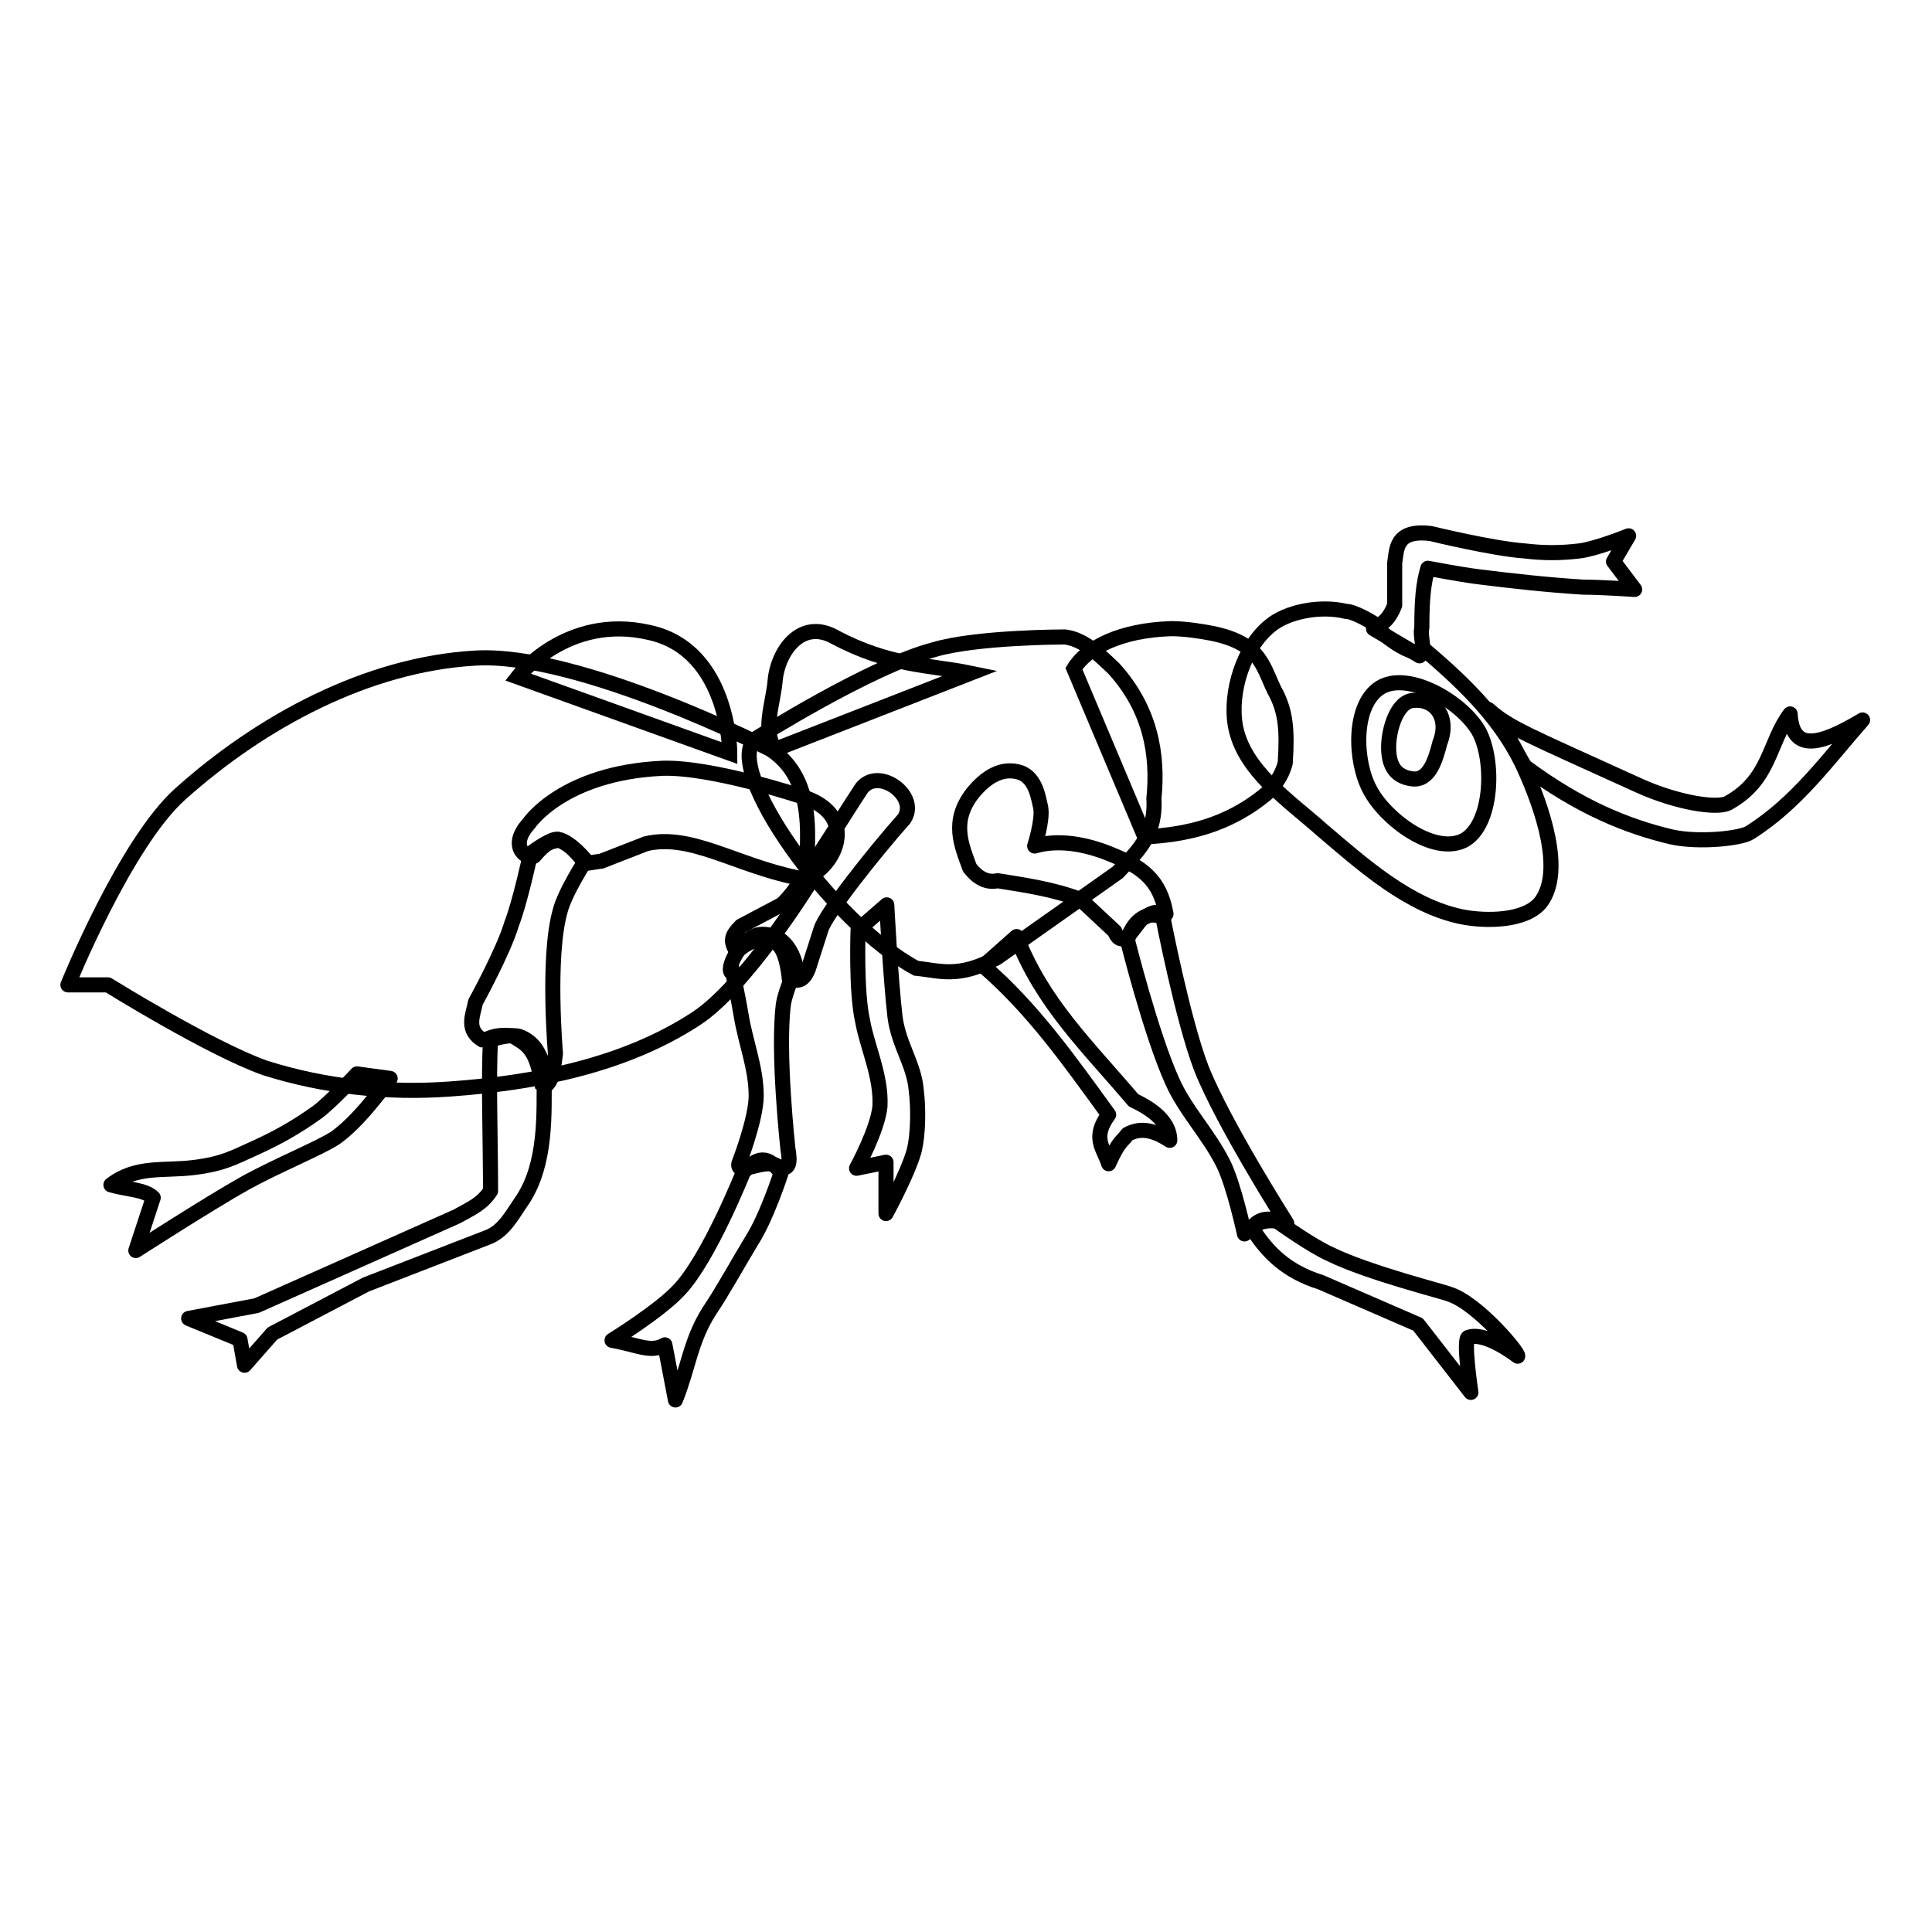 <?xml version="1.0" encoding="utf-8"?>
<!-- Generator: Adobe Illustrator 17.0.0, SVG Export Plug-In . SVG Version: 6.00 Build 0)  -->
<!DOCTYPE svg PUBLIC "-//W3C//DTD SVG 1.1//EN" "http://www.w3.org/Graphics/SVG/1.1/DTD/svg11.dtd">
<svg version="1.1" id="Layer_1" xmlns:x="http://ns.adobe.com/Extensibility/1.0/" xmlns:i="http://ns.adobe.com/AdobeIllustrator/10.0/" xmlns:graph="http://ns.adobe.com/Graphs/1.0/"
	 xmlns="http://www.w3.org/2000/svg" xmlns:xlink="http://www.w3.org/1999/xlink" xmlns:a="http://ns.adobe.com/AdobeSVGViewerExtensions/3.0/"
	 x="0px" y="0px" width="256px" height="256px" viewBox="0 0 256 256" style="enable-background:new 0 0 256 256;"
	 xml:space="preserve">
<path style="fill:none;stroke:#000000;stroke-width:2;stroke-linejoin:round;" d="M182,83.3c1.1-0.6,2-1.1,2.8-3.1
	c0-1.7,0-3.4,0-5.6c0.3-1.7,0-4.5,4.8-3.9c0,0,8.2,2,12.4,2.3c2.5,0.3,4.8,0.3,7.3,0c2.3-0.3,6.5-2,6.5-2l-2,3.4l2.8,3.7
	c0,0-4.5-0.3-6.8-0.3c-4.8-0.3-9.3-0.8-14.1-1.4c-2.3-0.3-6.5-1.1-6.5-1.1c-0.6,2-0.8,4.2-0.8,7.9c-0.3,1.1,0.6,3.1-0.3,3.7
	L182,83.3z"/>
<path style="fill:none;stroke:#000000;stroke-width:2;stroke-linejoin:round;" d="M130.3,128c6.5,5.6,11.3,12.4,16.6,19.7
	c-2.3,3.1-0.6,4.5,0,6.5c1.4-3.1,1.7-2.8,2.5-3.9c2-1.1,3.9-0.3,5.6,0.8c0-2.8-3.1-4.5-4.8-5.3c-6.2-7.3-12.1-12.9-15.5-21.7
	L130.3,128z"/>
<path style="fill:none;" d="M130.3,128c6.5,5.6,11.3,12.4,16.6,19.7c-2.3,3.1-0.6,4.5,0,6.5c1.4-3.1,1.7-2.8,2.5-3.9
	c2-1.1,3.9-0.3,5.6,0.8c0-2.8-3.1-4.5-4.8-5.3c-6.2-7.3-12.1-12.9-15.5-21.7L130.3,128z"/>
<path style="fill:none;stroke:#000000;stroke-width:2;stroke-linejoin:round;" d="M113.7,123.2c0,0-0.3,8.2,0.6,12.1
	c0.6,3.4,2.5,7.3,2.3,11.3c-0.3,3.1-3.1,8.2-3.1,8.2l3.9-0.8v6.8c0,0,2.8-5.1,3.7-8.2c0.6-2.3,0.6-5.9,0.3-8.2
	c-0.3-3.4-2.3-5.9-2.8-9.6c-0.6-5.1-1.1-14.9-1.1-14.9L113.7,123.2z"/>
<path style="fill:none;stroke:#000000;stroke-width:2;stroke-linejoin:round;" d="M47.3,142.3c0,0-3.4,3.7-5.3,5.1
	c-2.8,2-5.3,3.4-8.4,4.8c-2.5,1.1-3.9,2-7.9,2.5s-7.6-0.3-11,2.3c2,0.6,4.5,0.6,5.6,1.7l-2.3,7c0,0,9.6-6.2,14.6-9
	c4.2-2.3,9.6-4.5,11.8-5.9c2.8-2,5.3-5.3,7.3-7.9L47.3,142.3z"/>
<path style="fill:none;stroke:#000000;stroke-width:2;" d="M68.6,89.7c0,0,6.5-8.4,17.4-5.9c10.7,2.3,10.7,16,10.7,16L68.6,89.7z"/>
<path style="fill:none;" d="M83,82.4c-8.7,0-13.5,6.5-13.5,6.5l9,3.4c1.4-2,3.7-4.5,6.8-3.7c2.5,0.8,3.1,3.7,2.8,7l9.3,3.4
	c0,0,0-13.8-10.7-16C85.5,82.4,84.1,82.4,83,82.4L83,82.4z"/>
<path style="fill:none;stroke:#000000;stroke-width:2;" d="M102.7,99.3c-1.7-2.5-0.3-5.9,0-9c0.3-3.9,3.4-8.4,7.9-5.9
	c7.3,3.9,12.7,3.7,18,4.8L102.7,99.3z"/>
<path style="fill:none;" d="M103,98.7c-1.7-2.5-0.3-5.9,0-9c0.3-3.9,3.4-8.4,7.9-5.9c7.3,3.9,12.7,3.7,18,4.8L103,98.7z"/>
<path style="fill:none;stroke:#000000;stroke-width:2;stroke-linejoin:round;" d="M102.1,99.3c0,0-25.3-12.9-39.1-12.1
	c-14.3,0.8-28.4,8.4-39.1,18C16.6,111.7,9,130.5,9,130.5h5.3c0,0,13.5,8.4,20.8,11c7.9,2.5,16.3,3.4,24.5,2.8
	c11.3-0.8,23.1-3.1,32.6-9.3c6.5-4.2,14.9-17.7,14.9-17.7C106.1,114.5,109.4,104.1,102.1,99.3L102.1,99.3z"/>
<path style="fill:none;" d="M65.3,86.4c-0.8,0-2,0-2.8,0c-14.3,0.8-28.4,8.4-39.1,18c-7.3,6.5-14.9,25.3-14.9,25.3h5.6
	c0,0,13.5,8.4,20.8,11c7.9,2.5,16.3,3.4,24.5,2.8c11.3-0.8,23.1-3.1,32.6-9.3c6.5-4.2,14.9-17.7,14.9-17.7c-1.1-2.8,2.3-13.2-5.3-18
	C101.6,98.2,79.3,86.9,65.3,86.4L65.3,86.4z M67,95.1c12.4-0.3,23.9,4.8,25,16.3c1.4,14.6-15.8,17.7-31.2,20
	c-11.5,1.7-37.1-2.5-38.3-6.5c-2.3-8.4,18.3-27,36.3-28.7C59.6,96.2,66.1,95.1,67,95.1L67,95.1z"/>
<path style="fill:none;stroke:#000000;stroke-width:2;" d="M168.2,83c-3.4,2.8-5.3,8.7-4.5,13.2c1.1,5.9,7,9.8,11.5,13.8
	c5.3,4.5,11.5,10.1,18.6,11.5c3.1,0.6,8.4,0.6,10.4-2c3.1-4.2,0-12.7-2-17.2c-2.8-6.5-7.9-11.5-13.2-16c-2.5,1.1-7.3-3.7-7.3-3.9
	c0,0-2.3-1.4-3.4-1.4C175,80.2,170.5,81,168.2,83L168.2,83z"/>
<path style="fill:none;stroke:#000000;stroke-width:2;" d="M142.3,88.6c1.7-2.8,6.2-5.1,12.9-5.3c1.7,0,3.7,0.3,5.3,0.6
	c7,1.4,6.8,4.8,8.7,8.2c1.1,2.3,1.4,4.5,1.1,9c-0.3,1.1-0.8,2.3-2.3,3.9c-5.3,4.5-11,5.6-16.3,5.9L142.3,88.6z"/>
<path style="fill:none;stroke:#000000;stroke-width:2;" d="M100.1,97.9c0,0,15.2-9.6,23.6-11.8c5.6-1.7,17.4-1.7,17.4-1.7
	c2.5,0.3,4.5,2.3,6.5,4.2c4.8,5.3,5.9,11.3,5.3,17.2c0.3,5.1-2.5,7.3-4.8,9.8l-16,11.3c-5.1,2.8-7.6,1.7-10.7,1.4
	C110.3,122.4,95.6,101.8,100.1,97.9L100.1,97.9z"/>
<path style="fill:none;stroke:#000000;stroke-width:2;stroke-linejoin:round;" d="M197.2,94c2.8,2.5,5.3,3.4,20,10.1
	c5.1,2.3,10.4,3.1,11.8,2.3c5.6-3.1,5.3-7.9,8.2-11.8c0.3,5.1,3.9,4.2,9.6,0.8c-4.5,5.1-8.7,11-14.9,14.9c-1.1,0.8-6.8,1.4-10.4,0.6
	c-5.9-1.4-12.1-3.9-19.4-9.3C200.9,99.9,199.5,96.2,197.2,94L197.2,94z"/>
<path style="fill:none;stroke:#000000;stroke-width:2;" d="M106.1,105.5c0,0-11.8-3.9-18.3-3.7c-13.2,0.6-17.7,7.3-17.7,7.3
	c-3.1,3.4,0.3,5.1,0.8,4.2c1.7-2,2.3-1.7,3.1-2c2,0.8,2.5,2,3.7,3.1l2-0.3l5.9-2.3c5.9-1.4,11.8,2.8,20,4.5
	C109.2,117,115.3,108.3,106.1,105.5L106.1,105.5z"/>
<path style="fill:none;" d="M87.5,101.8c-13.2,0.6-17.7,7.3-17.7,7.3c-3.1,3.4,0.3,5.1,0.8,4.2c1.7-2,2.3-1.7,3.1-2c0,0,0,0,0.3,0
	c0.6-1.1,7.3-5.9,13.8-5.1c10.7,1.4,20.8,7.3,21.4,7.9c2.3-2.8,2.8-7-3.1-9C105.8,105.5,94,101.6,87.5,101.8L87.5,101.8z"/>
<path style="fill:none;stroke:#000000;stroke-width:2;stroke-linejoin:bevel;" d="M70.3,113.1c0,0-1.4,6.5-2.5,9.3
	c-1.1,3.7-4.8,10.4-4.8,10.4c-0.3,1.7-1.4,3.7,1.1,5.1c1.4-0.8,2.8-0.8,3.9-0.6c1.7,1.1,3.1,1.4,3.9,6.8c1.4-0.6,1.4-2.5,1.7-4.5
	c0,0-1.1-12.7,0.6-18.8c0.6-2.5,3.4-6.8,3.4-6.8s-2-2.5-3.7-2.8C72.9,111.1,70.3,113.1,70.3,113.1z"/>
<path style="fill:none;stroke:#000000;stroke-width:2;stroke-linejoin:round;" d="M65,137.8c-0.3,4.8,0,13.2,0,20
	c-1.1,1.7-2.5,2.3-4.5,3.4L34,173l-9,1.7l6.8,2.8l0.6,3.4l3.7-4.2l12.4-6.5l16-6.2c2.3-0.8,3.4-3.1,4.8-5.1
	c3.1-4.8,2.8-11.3,2.8-16.3c0,0,0-4.2-3.4-5.3C67.2,137,65,137.8,65,137.8L65,137.8z"/>
<path style="fill:none;" d="M67.5,137.6c-1.1,0-2.5,0.6-2.5,0.6c-0.3,4.8,0,13.2,0,20c-1.1,1.7-2.5,2.3-4.5,3.4L34,173.3l-9,1.7
	l6.5,2.8c6.5-3.1,7.9-5.1,33.2-16c1.4-0.6,2.3-2,2.5-3.1c1.4-5.9,3.4-11.8,2.8-19.7c-0.6-0.6-1.1-0.8-1.7-1.1
	C68.4,137.6,67.8,137.6,67.5,137.6L67.5,137.6z"/>
<path style="fill:none;stroke:#000000;stroke-width:2;stroke-linejoin:round;" d="M114.2,104.4c-2.8,4.2-8.7,14.1-10.7,15.5
	l-5.3,2.8c-1.4,1.4-1.4,2-0.6,3.4c0,0,2.8-2.8,5.3-1.1c1.4,0.8,1.7,4.8,1.7,4.8c0.8,0,1.7,0.6,2.5-1.4l1.7-5.3c0.6-2,7-10.1,11-14.6
	C121.8,105.5,116.5,101.6,114.2,104.4L114.2,104.4z"/>
<path style="fill:none;" d="M116.5,103c-0.8,0-1.7,0.3-2.3,0.8c-2.8,4.2-8.7,14.1-10.7,15.5l-5.3,2.8c-1.4,1.4-1.4,2-0.6,3.4
	c0,0,2.8-2.8,5.3-1.1c0.6,0.3,0.8,0.8,1.1,1.7v-0.3c5.1-10.4,9.6-16,15.2-21.1C118.7,103.5,117.6,103,116.5,103L116.5,103z"/>
<path style="fill:none;stroke:#000000;stroke-width:2;" d="M101,123.8c-2.8,0-5.1,5.1-3.9,5.1c0,0,0.8,3.7,1.1,5.6
	c0.6,3.7,2,7,2,10.7c0,3.1-2.3,9-2.3,9c-0.3,1.7,3.4-0.8,5.1,0.3c1.7,0.8,1.7-0.6,1.4-2.3c0,0-1.4-12.7-0.6-19.1
	c0.3-2,1.7-4.8,1.7-4.8S104.9,123.8,101,123.8L101,123.8z"/>
<path style="fill:none;" d="M100.7,123.5c-2.8,0-5.1,5.1-3.9,5.1c0,0,0.8,3.7,1.1,5.6c0.6,3.7,2,7,2,10.7c0,3.1-2.3,9-2.3,9
	c-0.3,1.7,2.5-0.3,4.5,0c-0.6-5.1-0.3-5.1-0.3-10.4c0-7-3.1-15.5,2.3-18.6C103.2,124.6,101.6,123.5,100.7,123.5L100.7,123.5z"/>
<path style="fill:none;stroke:#000000;stroke-width:2;stroke-linejoin:round;" d="M98.5,155.3c0,0-4.5,11.3-8.4,15.5
	c-2.5,2.8-9,6.8-9,6.8c3.4,0.6,5.1,1.7,7,0.6l1.4,7.3c1.7-4.2,2-7.9,4.5-11.8c1.7-2.5,3.9-6.5,5.6-9.3c2-3.1,3.9-9,3.9-9
	C101.3,152.5,99.9,153.9,98.5,155.3L98.5,155.3z"/>
<path style="fill:none;" d="M101,153.3c-1.1-0.3-2,0.8-2.8,1.7c0,0-4.5,11.3-8.4,15.5c-2.5,2.8-9,6.8-9,6.8c3.4,0.6,5.1,1.4,7,0.6
	l0,0c5.9-6.8,10.7-14.6,14.1-23.6l0,0C101.6,153.6,101.3,153.3,101,153.3L101,153.3z"/>
<path style="fill:none;stroke:#000000;stroke-width:2;stroke-linejoin:round;" d="M135.3,102.4c-2.3-0.8-4.5,0.3-6.5,2.8
	c-2.8,3.7-1.4,6.8-0.3,9.8c1.1,1.4,2.3,2,3.7,1.7c3.7,0.6,7.3,1.1,11,2.5l4.5,4.2c1.1,2.8,2.8-1.1,3.7-1.7c1.1-0.6,1.4-1.1,3.1-0.6
	c-0.8-4.5-3.1-6.2-7.3-7.9c-3.4-1.4-7-2-10.1-1.1c0,0,1.1-3.4,0.8-5.1C137.6,105.8,137.3,103.2,135.3,102.4L135.3,102.4z"/>
<path style="fill:none;stroke:#000000;stroke-width:2;stroke-linejoin:round;" d="M149.4,124.6c0,0,3.1,12.4,5.9,18.6
	c1.7,3.9,4.8,7,6.8,11c1.4,2.8,2.8,9.3,2.8,9.3c1.7-2,3.7-2,5.6-1.4c0,0-8.4-13.2-11.3-20.5c-2.5-6.5-5.1-20-5.1-20
	C151.9,120.4,149.9,122.4,149.4,124.6z"/>
<path style="fill:none;stroke:#000000;stroke-width:2;stroke-linejoin:round;" d="M166,162.9c2,3.1,4.5,5.6,9,7l12.9,5.6l7,9
	c0,0-1.1-7.3-0.3-7.3c2.3-0.8,6.5,2.5,6.5,2.5c0.3-0.3-5.3-7-9-8.2c-0.6-0.3-10.7-2.8-15.8-5.3c-2.5-1.1-6.8-4.2-6.8-4.2
	C167.9,160.9,166,162,166,162.9L166,162.9z"/>
<path style="fill:none;stroke:#000000;stroke-width:2;" d="M182.9,91.1c-3.7,2.3-3.4,9.8-1.4,13.5c2,3.9,8.4,8.7,12.4,6.8
	c3.9-2,4.2-10.7,2-14.6C193.5,92.8,186.5,88.9,182.9,91.1L182.9,91.1z"/>
<path style="fill:none;" d="M182.6,91.1c-3.7,2.3-3.4,9.8-1.4,13.5c2,3.9,8.4,8.7,12.4,6.8c3.9-2,4.2-10.7,2-14.6
	C193.3,93.1,186.5,88.9,182.6,91.1L182.6,91.1z"/>
<path style="fill:none;stroke:#000000;stroke-width:2;" d="M187.4,92.8c-2.3,0-3.4,3.9-3.4,6.2c0,2.3,0.8,3.9,3.1,4.2
	c2.3,0.3,3.1-2.5,3.7-4.8C192.1,95.1,190.2,92.6,187.4,92.8z"/>
<path style="fill:none;" d="M113.7,123.5c0,0-0.3,8.2,0.6,12.1c0.6,3.4,2.5,7.3,2.3,11.3c-0.3,3.1-3.1,8.2-3.1,8.2l3.9-0.8v6.8
	c0,0,2.8-5.1,3.7-8.2c0.6-2.3,0.6-5.9,0.3-8.2c-0.3-3.4-2.3-5.9-2.8-9.6c-0.6-5.1-1.1-14.9-1.1-14.9L113.7,123.5z"/>
<path style="fill:none;" d="M47.5,142.3c0,0-3.4,3.7-5.3,5.1c-2.8,2-5.3,3.4-8.4,4.8c-2.5,1.1-3.9,2-7.9,2.5
	c-3.7,0.6-7.3-0.3-11,2.5c2,0.6,4.5,0.6,5.6,1.7l-2.3,6.8c0,0,9.6-6.2,14.6-9c4.2-2.3,9.6-4.5,11.8-5.9c2.8-2,5.3-5.3,7.3-7.9
	L47.5,142.3z"/>
<path style="fill:none;" d="M74,111.4c-1.4-0.3-3.9,1.7-3.9,1.7s-1.4,6.5-2.5,9.3c-1.1,3.7-4.8,10.4-4.8,10.4
	c-0.3,1.7-1.4,3.7,1.1,5.1c1.4-0.8,2.8-0.8,3.9-0.6c0.3,0.3,0.8,0.6,1.1,0.8c-0.3-10.4,1.4-20,6.5-25.9l0,0
	C75.4,112,74.5,111.4,74,111.4L74,111.4z"/>
<path style="fill:none;" d="M135.3,102.4c-2.3-0.8-4.5,0.3-6.5,2.8c-2.8,3.7-1.4,6.8-0.3,9.8c1.1,1.4,2.3,2,3.7,1.7
	c7.3-1.4,10.1-1.7,12.7-0.8c2.5,0.8,7.6,4.8,9.6,5.3c-0.8-4.5-3.1-6.2-7.3-7.9c-3.4-1.4-7-2-10.1-1.1c-1.7,0.8-5.6-1.1-3.7-3.9
	C134.5,106.9,137,103,135.3,102.4L135.3,102.4z"/>
<path style="fill:none;" d="M153.3,120.4c-0.6,0-1.1,0-1.7,0.3c0.3,0.8,2.5,12.7,4.5,18.3c2.5,7.3,8.4,15.8,10.4,21.7v1.4
	c1.1-0.6,2.5-1.7,3.7-1.4c0,0-8.4-13.2-11.3-20.5c-2.5-6.5-5.1-20-5.1-20C153.6,120.4,153.3,120.4,153.3,120.4L153.3,120.4z"/>
<path style="fill:none;" d="M168.2,161.8c-0.6,0-1.1,0-1.7,0.3c0.6,0.6,4.2,3.9,6.8,5.3c5.3,2.8,14.1,5.1,16.3,6.8
	c2,1.4-0.3,3.7,4.5,7c0-1.4,0.3-3.7,0.6-3.7c2.3-0.8,6.5,2.5,6.5,2.5c0.3-0.3-5.3-7-9-8.2c-0.6-0.3-10.7-2.8-15.8-5.3
	c-2.5-1.1-6.8-4.2-6.8-4.2C169.1,161.8,168.8,161.8,168.2,161.8L168.2,161.8z"/>
</svg>
